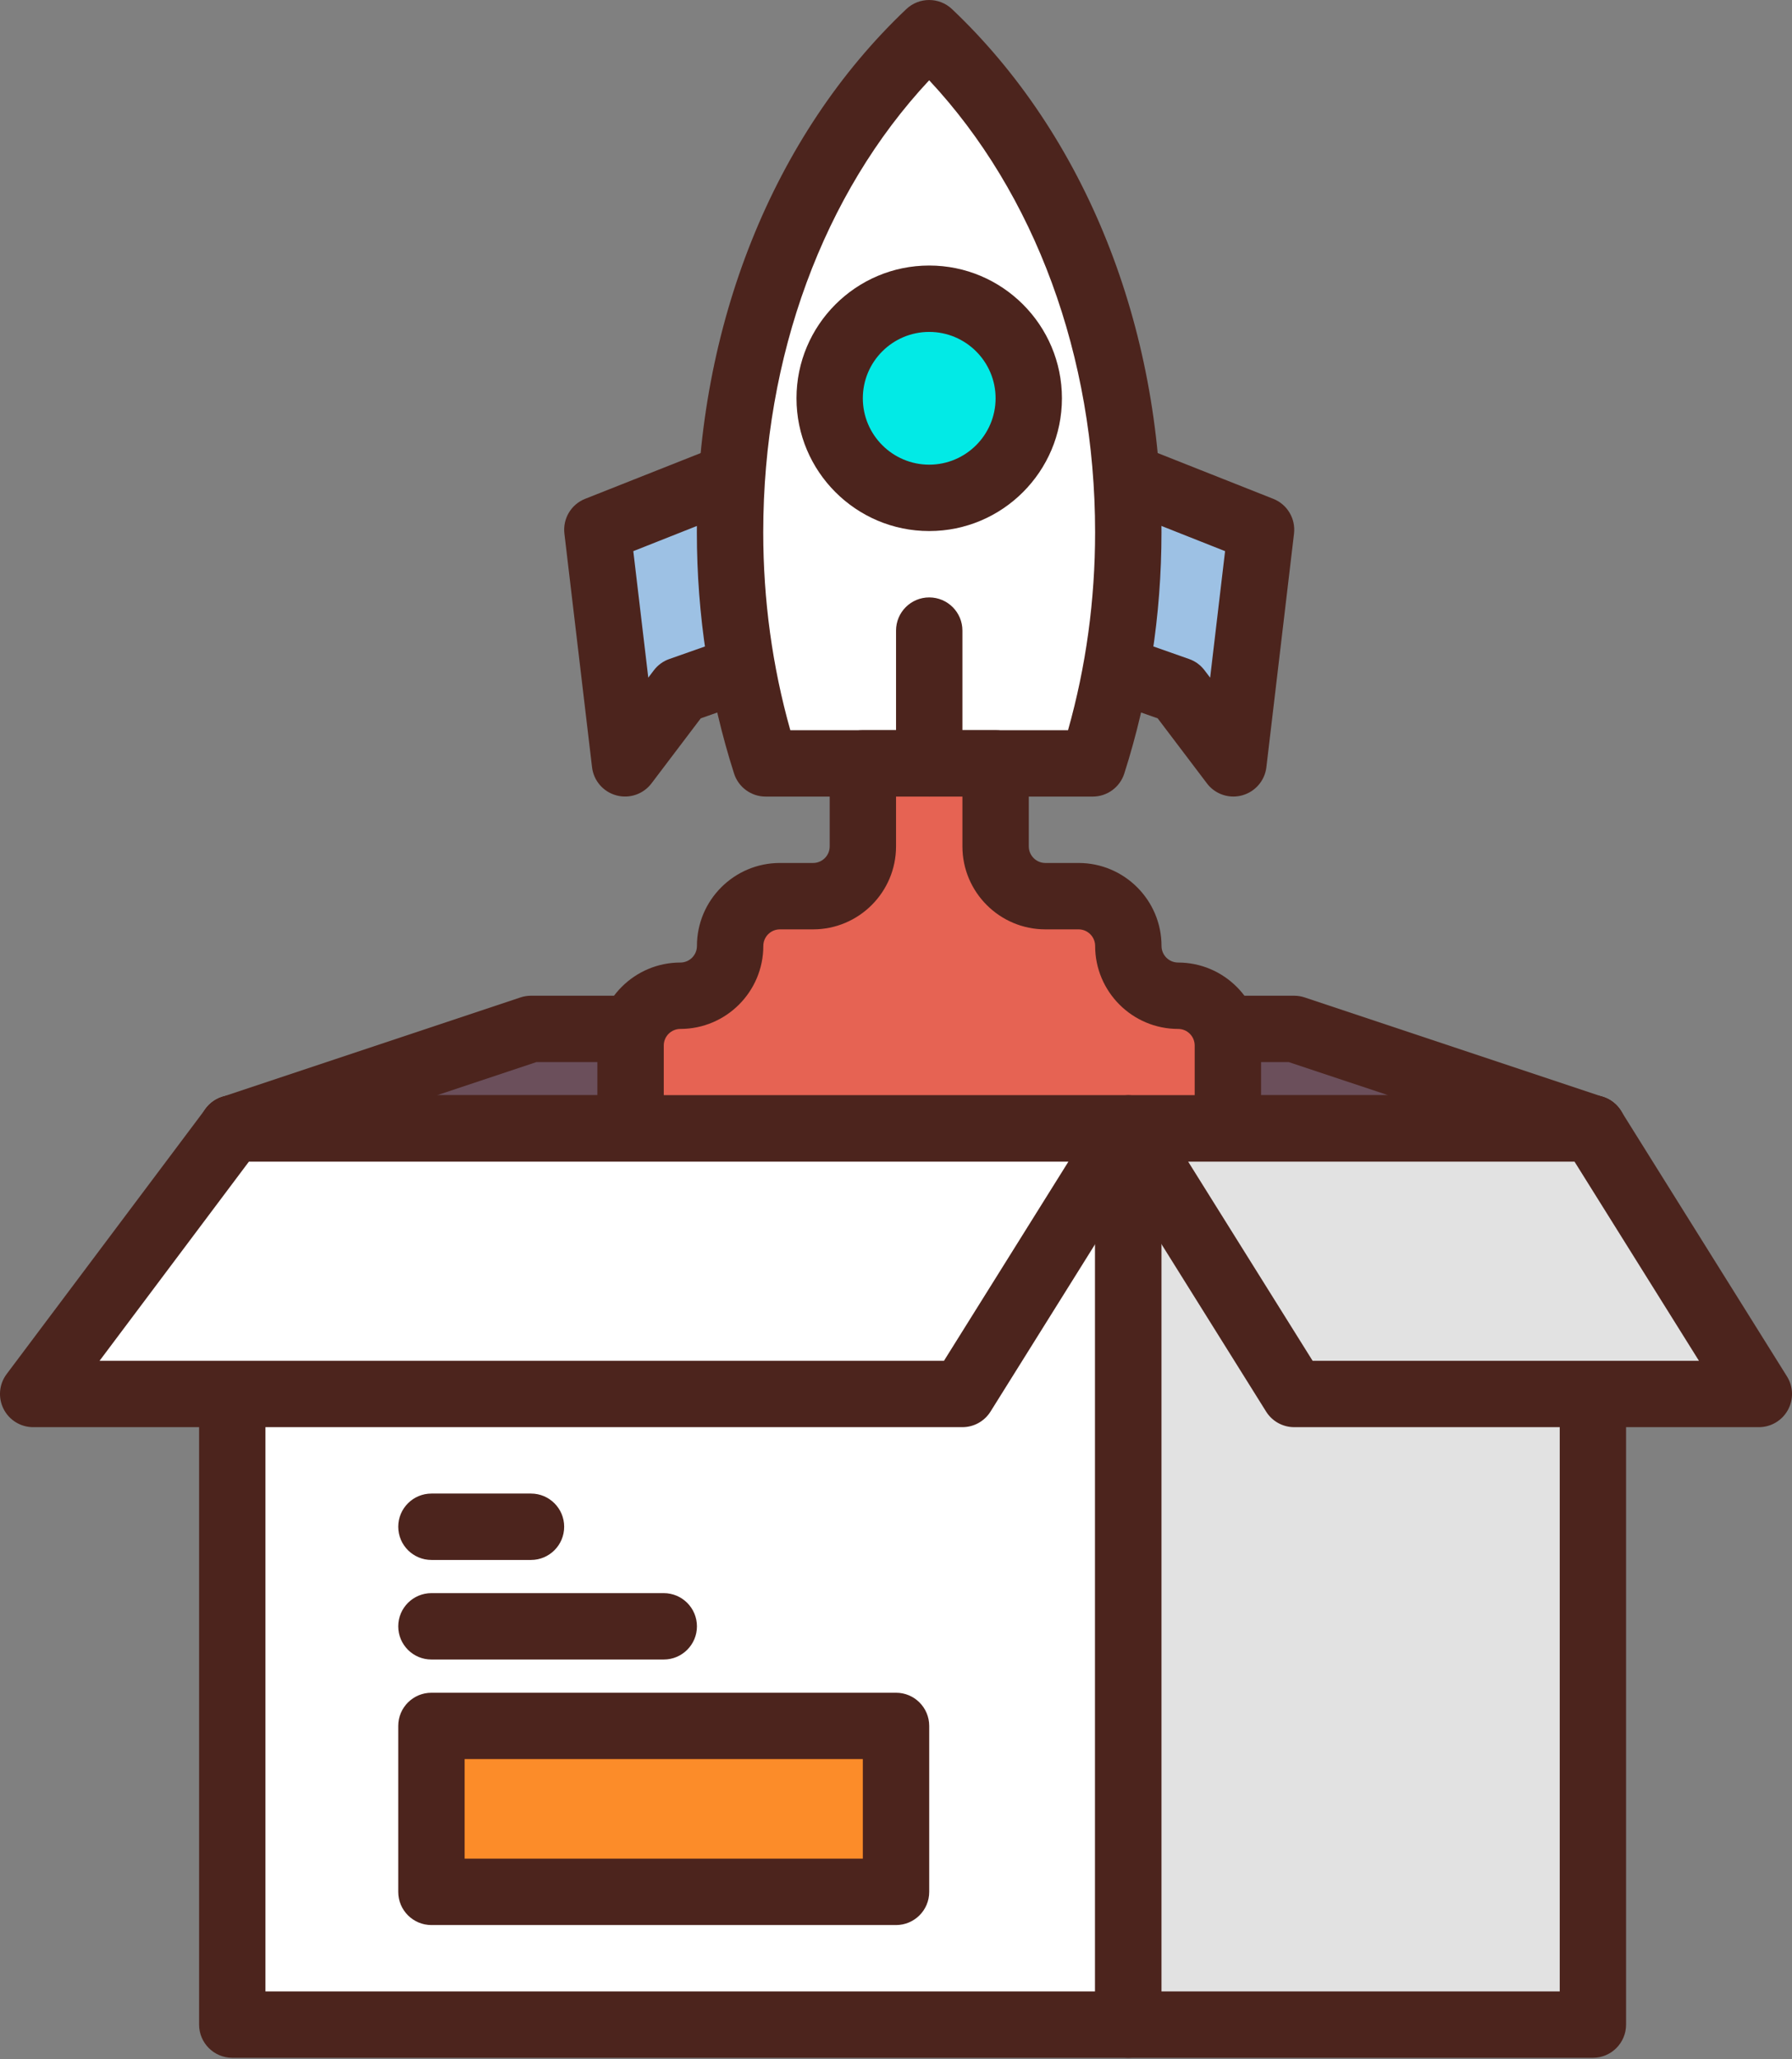 <svg width="47" height="54" viewBox="0 0 47 54" fill="none" xmlns="http://www.w3.org/2000/svg">
<rect x="0" y="0" width="47" height="54" fill="#808080" stroke="none"/>
<path d="M41.777 29.593H6.092L13.925 26.982H33.943L41.777 29.593Z" fill="#6B4F5B"/>
<path d="M41.777 30.463H6.092C5.665 30.463 5.301 30.154 5.233 29.732C5.165 29.311 5.412 28.902 5.817 28.767L13.65 26.156C13.739 26.126 13.832 26.111 13.926 26.111H33.944C34.038 26.111 34.13 26.126 34.219 26.156L42.053 28.767C42.458 28.902 42.705 29.311 42.637 29.732C42.568 30.154 42.204 30.463 41.777 30.463ZM11.456 28.722H36.414L33.803 27.852H14.067L11.456 28.722Z" fill="#4C241D"/>
<path d="M24.371 10.444L15.667 13.891L16.392 20.018L17.843 18.104L24.371 15.806L30.898 18.104L32.349 20.018L33.074 13.891L24.371 10.444Z" fill="#9DC1E4"/>
<path d="M32.349 20.888C32.081 20.888 31.822 20.764 31.655 20.543L30.363 18.837L24.371 16.728L18.379 18.837L17.087 20.543C16.872 20.826 16.508 20.951 16.165 20.857C15.822 20.764 15.57 20.473 15.528 20.12L14.803 13.993C14.757 13.6 14.98 13.226 15.347 13.081L24.05 9.634C24.256 9.553 24.486 9.553 24.691 9.634L33.395 13.081C33.762 13.226 33.985 13.601 33.939 13.993L33.214 20.12C33.172 20.473 32.92 20.764 32.577 20.857C32.502 20.878 32.425 20.888 32.349 20.888ZM24.371 14.935C24.468 14.935 24.566 14.951 24.66 14.984L31.188 17.282C31.349 17.338 31.489 17.441 31.592 17.577L31.739 17.771L32.131 14.453L24.371 11.38L16.61 14.453L17.003 17.77L17.149 17.577C17.253 17.441 17.393 17.338 17.554 17.282L24.082 14.984C24.175 14.951 24.273 14.935 24.371 14.935Z" fill="#4C241D"/>
<path d="M28.659 20.018C29.258 18.142 29.592 16.1 29.592 13.959C29.592 8.618 27.543 3.874 24.37 0.87C21.197 3.874 19.148 8.618 19.148 13.959C19.148 16.1 19.482 18.142 20.081 20.018H28.659Z" fill="white"/>
<path d="M28.659 20.889H20.081C19.703 20.889 19.367 20.644 19.252 20.283C18.605 18.259 18.277 16.131 18.277 13.96C18.277 8.546 20.28 3.544 23.771 0.238C24.107 -0.079 24.633 -0.079 24.968 0.238C28.46 3.544 30.463 8.545 30.463 13.959C30.463 16.131 30.134 18.259 29.488 20.283C29.373 20.644 29.038 20.889 28.659 20.889ZM20.728 19.148H28.012C28.484 17.478 28.722 15.735 28.722 13.959C28.722 9.344 27.145 5.075 24.37 2.105C21.595 5.075 20.018 9.344 20.018 13.959C20.018 15.735 20.257 17.478 20.728 19.148Z" fill="#4C241D"/>
<path d="M24.371 13.056C25.813 13.056 26.982 11.887 26.982 10.445C26.982 9.003 25.813 7.834 24.371 7.834C22.929 7.834 21.76 9.003 21.76 10.445C21.76 11.887 22.929 13.056 24.371 13.056Z" fill="#02EAE6"/>
<path d="M24.371 13.926C22.451 13.926 20.89 12.364 20.89 10.444C20.89 8.525 22.451 6.963 24.371 6.963C26.291 6.963 27.852 8.525 27.852 10.444C27.852 12.364 26.291 13.926 24.371 13.926ZM24.371 8.704C23.411 8.704 22.63 9.484 22.63 10.444C22.63 11.404 23.411 12.185 24.371 12.185C25.331 12.185 26.112 11.404 26.112 10.444C26.112 9.484 25.331 8.704 24.371 8.704Z" fill="#4C241D"/>
<path d="M32.205 29.593V27.418C32.205 26.697 31.62 26.112 30.899 26.112C30.178 26.112 29.593 25.528 29.593 24.806C29.593 24.085 29.009 23.501 28.288 23.501H27.418C26.697 23.501 26.112 22.916 26.112 22.195V20.02H22.631V22.195C22.631 22.916 22.046 23.501 21.325 23.501H20.455C19.734 23.501 19.149 24.085 19.149 24.806C19.149 25.528 18.565 26.112 17.844 26.112C17.122 26.112 16.538 26.697 16.538 27.418V29.593" fill="#E66353"/>
<path d="M32.205 30.463C31.724 30.463 31.334 30.073 31.334 29.593V27.417C31.334 27.177 31.14 26.982 30.899 26.982C29.7 26.982 28.723 26.006 28.723 24.806C28.723 24.566 28.528 24.371 28.288 24.371H27.418C26.218 24.371 25.242 23.395 25.242 22.195V20.889H23.501V22.195C23.501 23.395 22.525 24.371 21.325 24.371H20.455C20.215 24.371 20.02 24.566 20.02 24.806C20.02 26.006 19.044 26.982 17.844 26.982C17.604 26.982 17.409 27.177 17.409 27.417V29.593C17.409 30.073 17.019 30.463 16.538 30.463C16.058 30.463 15.668 30.073 15.668 29.593V27.417C15.668 26.217 16.644 25.241 17.844 25.241C18.084 25.241 18.279 25.046 18.279 24.806C18.279 23.606 19.255 22.63 20.455 22.63H21.325C21.566 22.63 21.761 22.435 21.761 22.195V20.019C21.761 19.538 22.15 19.148 22.631 19.148H26.112C26.593 19.148 26.983 19.538 26.983 20.019V22.195C26.983 22.435 27.178 22.63 27.418 22.63H28.288C29.488 22.63 30.464 23.606 30.464 24.806C30.464 25.046 30.659 25.241 30.899 25.241C32.099 25.241 33.075 26.217 33.075 27.417V29.593C33.075 30.073 32.685 30.463 32.205 30.463Z" fill="#4C241D"/>
<path d="M6.092 29.592H29.592V53.092H6.092V29.592Z" fill="white"/>
<path d="M29.592 53.962H6.092C5.611 53.962 5.222 53.572 5.222 53.092V29.592C5.222 29.111 5.611 28.722 6.092 28.722H29.592C30.073 28.722 30.462 29.111 30.462 29.592V53.092C30.462 53.572 30.073 53.962 29.592 53.962ZM6.962 52.221H28.721V30.462H6.962V52.221Z" fill="#4C241D"/>
<path d="M29.593 29.592H41.778V53.092H29.593V29.592Z" fill="#E2E2E2"/>
<path d="M41.778 53.962H29.593C29.112 53.962 28.723 53.572 28.723 53.092V29.592C28.723 29.111 29.112 28.722 29.593 28.722H41.778C42.259 28.722 42.648 29.111 42.648 29.592V53.092C42.648 53.572 42.259 53.962 41.778 53.962ZM30.463 52.221H40.908V30.462H30.463V52.221Z" fill="#4C241D"/>
<path d="M0.87 36.555H25.24L29.592 29.592H6.092L0.87 36.555Z" fill="white"/>
<path d="M25.241 37.425H0.87C0.541 37.425 0.239 37.239 0.092 36.944C-0.056 36.649 -0.024 36.296 0.174 36.033L5.397 29.07C5.561 28.851 5.818 28.722 6.093 28.722H29.592C29.909 28.722 30.2 28.893 30.354 29.17C30.507 29.447 30.498 29.785 30.331 30.053L25.979 37.016C25.819 37.271 25.541 37.425 25.241 37.425ZM2.611 35.685H24.758L28.022 30.462H6.528L2.611 35.685Z" fill="#4C241D"/>
<path d="M46.13 36.555H33.945L29.593 29.592H41.778L46.13 36.555Z" fill="#E2E2E2"/>
<path d="M46.13 37.425H33.945C33.645 37.425 33.366 37.271 33.207 37.016L28.855 30.053C28.687 29.785 28.678 29.447 28.832 29.17C28.986 28.893 29.276 28.722 29.593 28.722H41.778C42.078 28.722 42.357 28.876 42.516 29.131L46.868 36.094C47.036 36.362 47.045 36.7 46.891 36.977C46.737 37.254 46.447 37.425 46.13 37.425ZM34.427 35.685H44.56L41.296 30.462H31.163L34.427 35.685Z" fill="#4C241D"/>
<path d="M11.315 45.259H23.5V49.611H11.315V45.259Z" fill="#FC8C29"/>
<path d="M23.501 50.481H11.316C10.835 50.481 10.445 50.092 10.445 49.611V45.259C10.445 44.778 10.835 44.389 11.316 44.389H23.501C23.981 44.389 24.371 44.778 24.371 45.259V49.611C24.371 50.092 23.981 50.481 23.501 50.481ZM12.186 48.74H22.63V46.129H12.186V48.74Z" fill="#4C241D"/>
<path d="M24.371 20.888C23.891 20.888 23.501 20.498 23.501 20.018V16.536C23.501 16.056 23.891 15.666 24.371 15.666C24.852 15.666 25.242 16.056 25.242 16.536V20.018C25.242 20.498 24.852 20.888 24.371 20.888Z" fill="#4C241D"/>
<path d="M17.408 43.518H11.316C10.835 43.518 10.445 43.128 10.445 42.648C10.445 42.167 10.835 41.777 11.316 41.777H17.408C17.889 41.777 18.279 42.167 18.279 42.648C18.279 43.128 17.889 43.518 17.408 43.518Z" fill="#4C241D"/>
<path d="M13.927 40.907H11.316C10.835 40.907 10.445 40.517 10.445 40.036C10.445 39.556 10.835 39.166 11.316 39.166H13.927C14.407 39.166 14.797 39.556 14.797 40.036C14.797 40.517 14.407 40.907 13.927 40.907Z" fill="#4C241D"/>
</svg>
